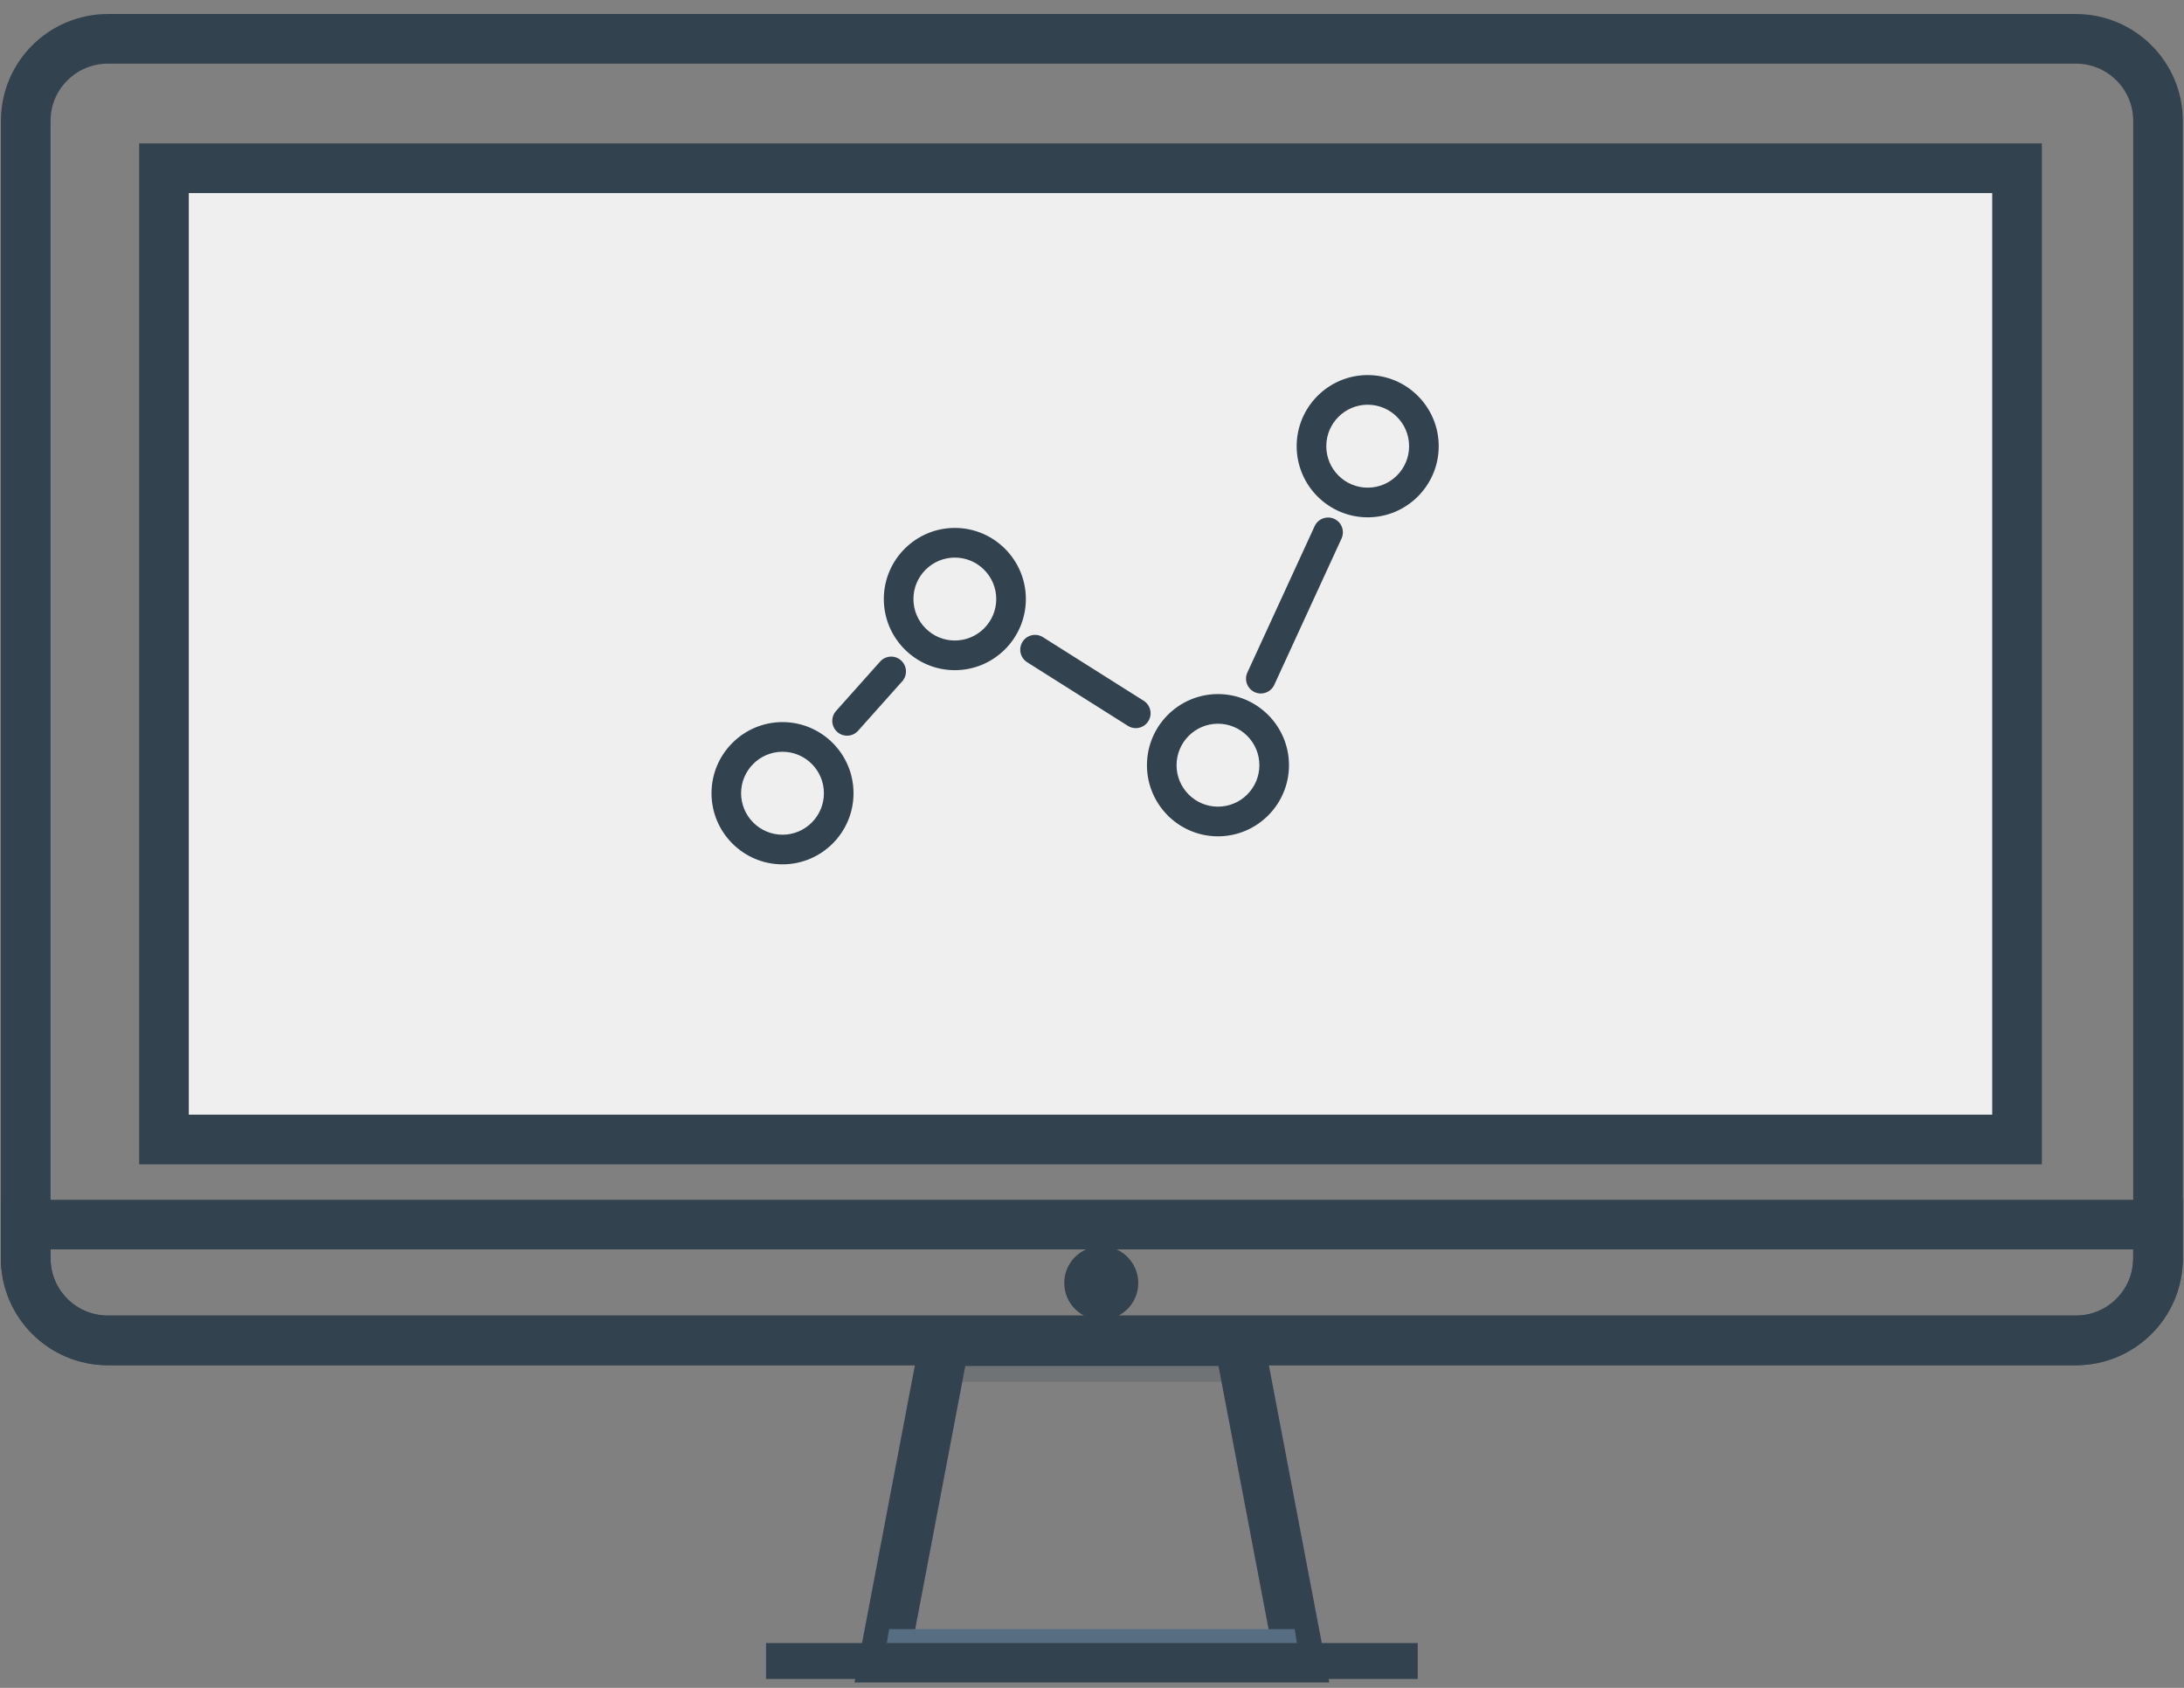 <?xml version="1.0" encoding="UTF-8"?>
<svg width="88px" height="68px" viewBox="0 0 88 68" version="1.1" xmlns="http://www.w3.org/2000/svg" xmlns:xlink="http://www.w3.org/1999/xlink">
    <rect x="0" y="0" width="88" height="68" fill="#808080" stroke="none"/>
    <!-- Generator: Sketch 43.1 (39012) - http://www.bohemiancoding.com/sketch -->
    <title>index_floor</title>
    <desc>Created with Sketch.</desc>
    <defs></defs>
    <g id="官网" stroke="none" stroke-width="1" fill="none" fill-rule="evenodd">
        <g id="index" transform="translate(-675, -987)">
            <g id="Service" transform="translate(131, 940)">
                <g id="Group-3">
                    <g id="floor" transform="translate(392.768, 0)">
                        <g id="index_floor" transform="translate(151, 47)">
                            <g id="Group-125">
                                <g id="mac" transform="translate(0.862, 0.848)">
                                    <polygon id="Fill-1" stroke="#33424F" stroke-width="2" points="37.437 53.185 35.01 65.935 51.722 65.935 49.294 53.185"></polygon>
                                    <polygon id="Fill-2" fill="#33424F" opacity="0.203" points="50.084 54.826 49.294 53.677 37.437 53.677 36.646 54.826"></polygon>
                                    <path d="M83.009,0.716 L3.721,0.716 C1.891,0.716 0.407,2.194 0.407,4.019 L0.407,49.851 C0.407,51.676 1.891,53.155 3.721,53.155 L83.009,53.155 C84.84,53.155 86.323,51.676 86.323,49.851 L86.323,4.019 C86.323,2.194 84.84,0.716 83.009,0.716" id="Fill-4" stroke="#33424F" stroke-width="2"></path>
                                    <polygon id="Fill-6" stroke="#33424F" stroke-width="2" fill="#EFEFEF" points="5.977 45.06 80.643 45.06 80.643 5.93 5.977 5.93"></polygon>
                                    <path d="M0.407,48.488 L0.407,49.851 C0.407,51.675 1.891,53.155 3.721,53.155 L83.009,53.155 C84.84,53.155 86.323,51.675 86.323,49.851 L86.323,48.488 L0.407,48.488 Z" id="Fill-10" stroke="#33424F" stroke-width="2"></path>
                                    <polygon id="Fill-11" fill="#576D81" points="35.194 64.787 35.009 65.936 51.722 65.936 51.537 64.787"></polygon>
                                    <polygon id="Fill-12" fill="#33424F" points="30.237 66.794 56.495 66.794 56.495 65.347 30.237 65.347"></polygon>
                                    <path d="M45.235,50.841 C45.235,51.663 44.567,52.328 43.743,52.328 C42.919,52.328 42.252,51.663 42.252,50.841 C42.252,50.021 42.919,49.355 43.743,49.355 C44.567,49.355 45.235,50.021 45.235,50.841" id="Fill-59" fill="#33424F"></path>
                                </g>
                                <path d="M35.695,26.653 L33.919,28.644 C33.699,28.89 33.721,29.268 33.966,29.487 C34.211,29.707 34.587,29.687 34.806,29.442 C34.807,29.442 34.808,29.441 34.808,29.44 L36.585,27.449 C36.804,27.203 36.783,26.826 36.537,26.606 C36.293,26.386 35.916,26.407 35.697,26.652 C35.696,26.652 35.696,26.653 35.695,26.653 L35.695,26.653 Z M41.619,26.68 L45.678,29.243 C45.955,29.419 46.323,29.336 46.499,29.058 C46.499,29.057 46.5,29.057 46.5,29.056 C46.676,28.777 46.593,28.408 46.314,28.232 L42.255,25.67 C41.977,25.494 41.609,25.578 41.433,25.856 C41.433,25.856 41.433,25.857 41.433,25.857 C41.257,26.136 41.341,26.504 41.619,26.68 Z M53.994,20.904 C53.695,20.767 53.341,20.898 53.203,21.197 L50.493,27.093 C50.355,27.392 50.486,27.746 50.785,27.885 C51.084,28.022 51.438,27.891 51.576,27.592 L54.286,21.697 C54.424,21.397 54.294,21.043 53.994,20.904 L53.994,20.904 Z M30.093,31.958 C30.093,31.036 30.842,30.287 31.762,30.287 C32.682,30.287 33.43,31.036 33.43,31.958 C33.43,32.879 32.682,33.629 31.762,33.629 C30.842,33.628 30.093,32.879 30.093,31.958 L30.093,31.958 Z M34.623,31.958 C34.623,30.378 33.34,29.092 31.762,29.092 C30.185,29.092 28.901,30.378 28.901,31.958 C28.901,33.538 30.184,34.823 31.762,34.823 C33.34,34.823 34.623,33.538 34.623,31.958 L34.623,31.958 Z M37.037,24.134 C37.037,23.213 37.785,22.464 38.705,22.464 C39.625,22.464 40.374,23.213 40.374,24.134 C40.374,25.056 39.626,25.805 38.705,25.805 C37.785,25.805 37.037,25.056 37.037,24.134 L37.037,24.134 Z M41.567,24.134 C41.567,22.555 40.283,21.269 38.705,21.269 C37.128,21.269 35.844,22.554 35.844,24.134 C35.844,25.714 37.128,27 38.705,27 C40.283,27 41.567,25.714 41.567,24.134 L41.567,24.134 Z M49.307,29.157 C50.228,29.157 50.976,29.907 50.976,30.829 C50.976,31.75 50.228,32.499 49.307,32.499 C48.387,32.499 47.639,31.75 47.639,30.829 C47.639,29.907 48.387,29.157 49.307,29.157 L49.307,29.157 Z M49.307,33.694 C50.885,33.694 52.169,32.408 52.169,30.829 C52.169,29.249 50.885,27.963 49.307,27.963 C47.73,27.963 46.446,29.249 46.446,30.829 C46.446,32.408 47.73,33.694 49.307,33.694 L49.307,33.694 Z M55.34,19.647 C54.42,19.647 53.672,18.898 53.672,17.976 C53.672,17.055 54.42,16.305 55.34,16.305 C56.261,16.305 57.009,17.055 57.009,17.976 C57.009,18.898 56.261,19.647 55.34,19.647 L55.34,19.647 Z M55.34,15.111 C53.763,15.111 52.479,16.396 52.479,17.976 C52.479,19.556 53.763,20.842 55.34,20.842 C56.918,20.842 58.202,19.556 58.202,17.976 C58.202,16.396 56.918,15.111 55.34,15.111 L55.34,15.111 Z" id="Page-1" fill="#33424F"></path>
                            </g>
                        </g>
                    </g>
                </g>
            </g>
        </g>
    </g>
</svg>
